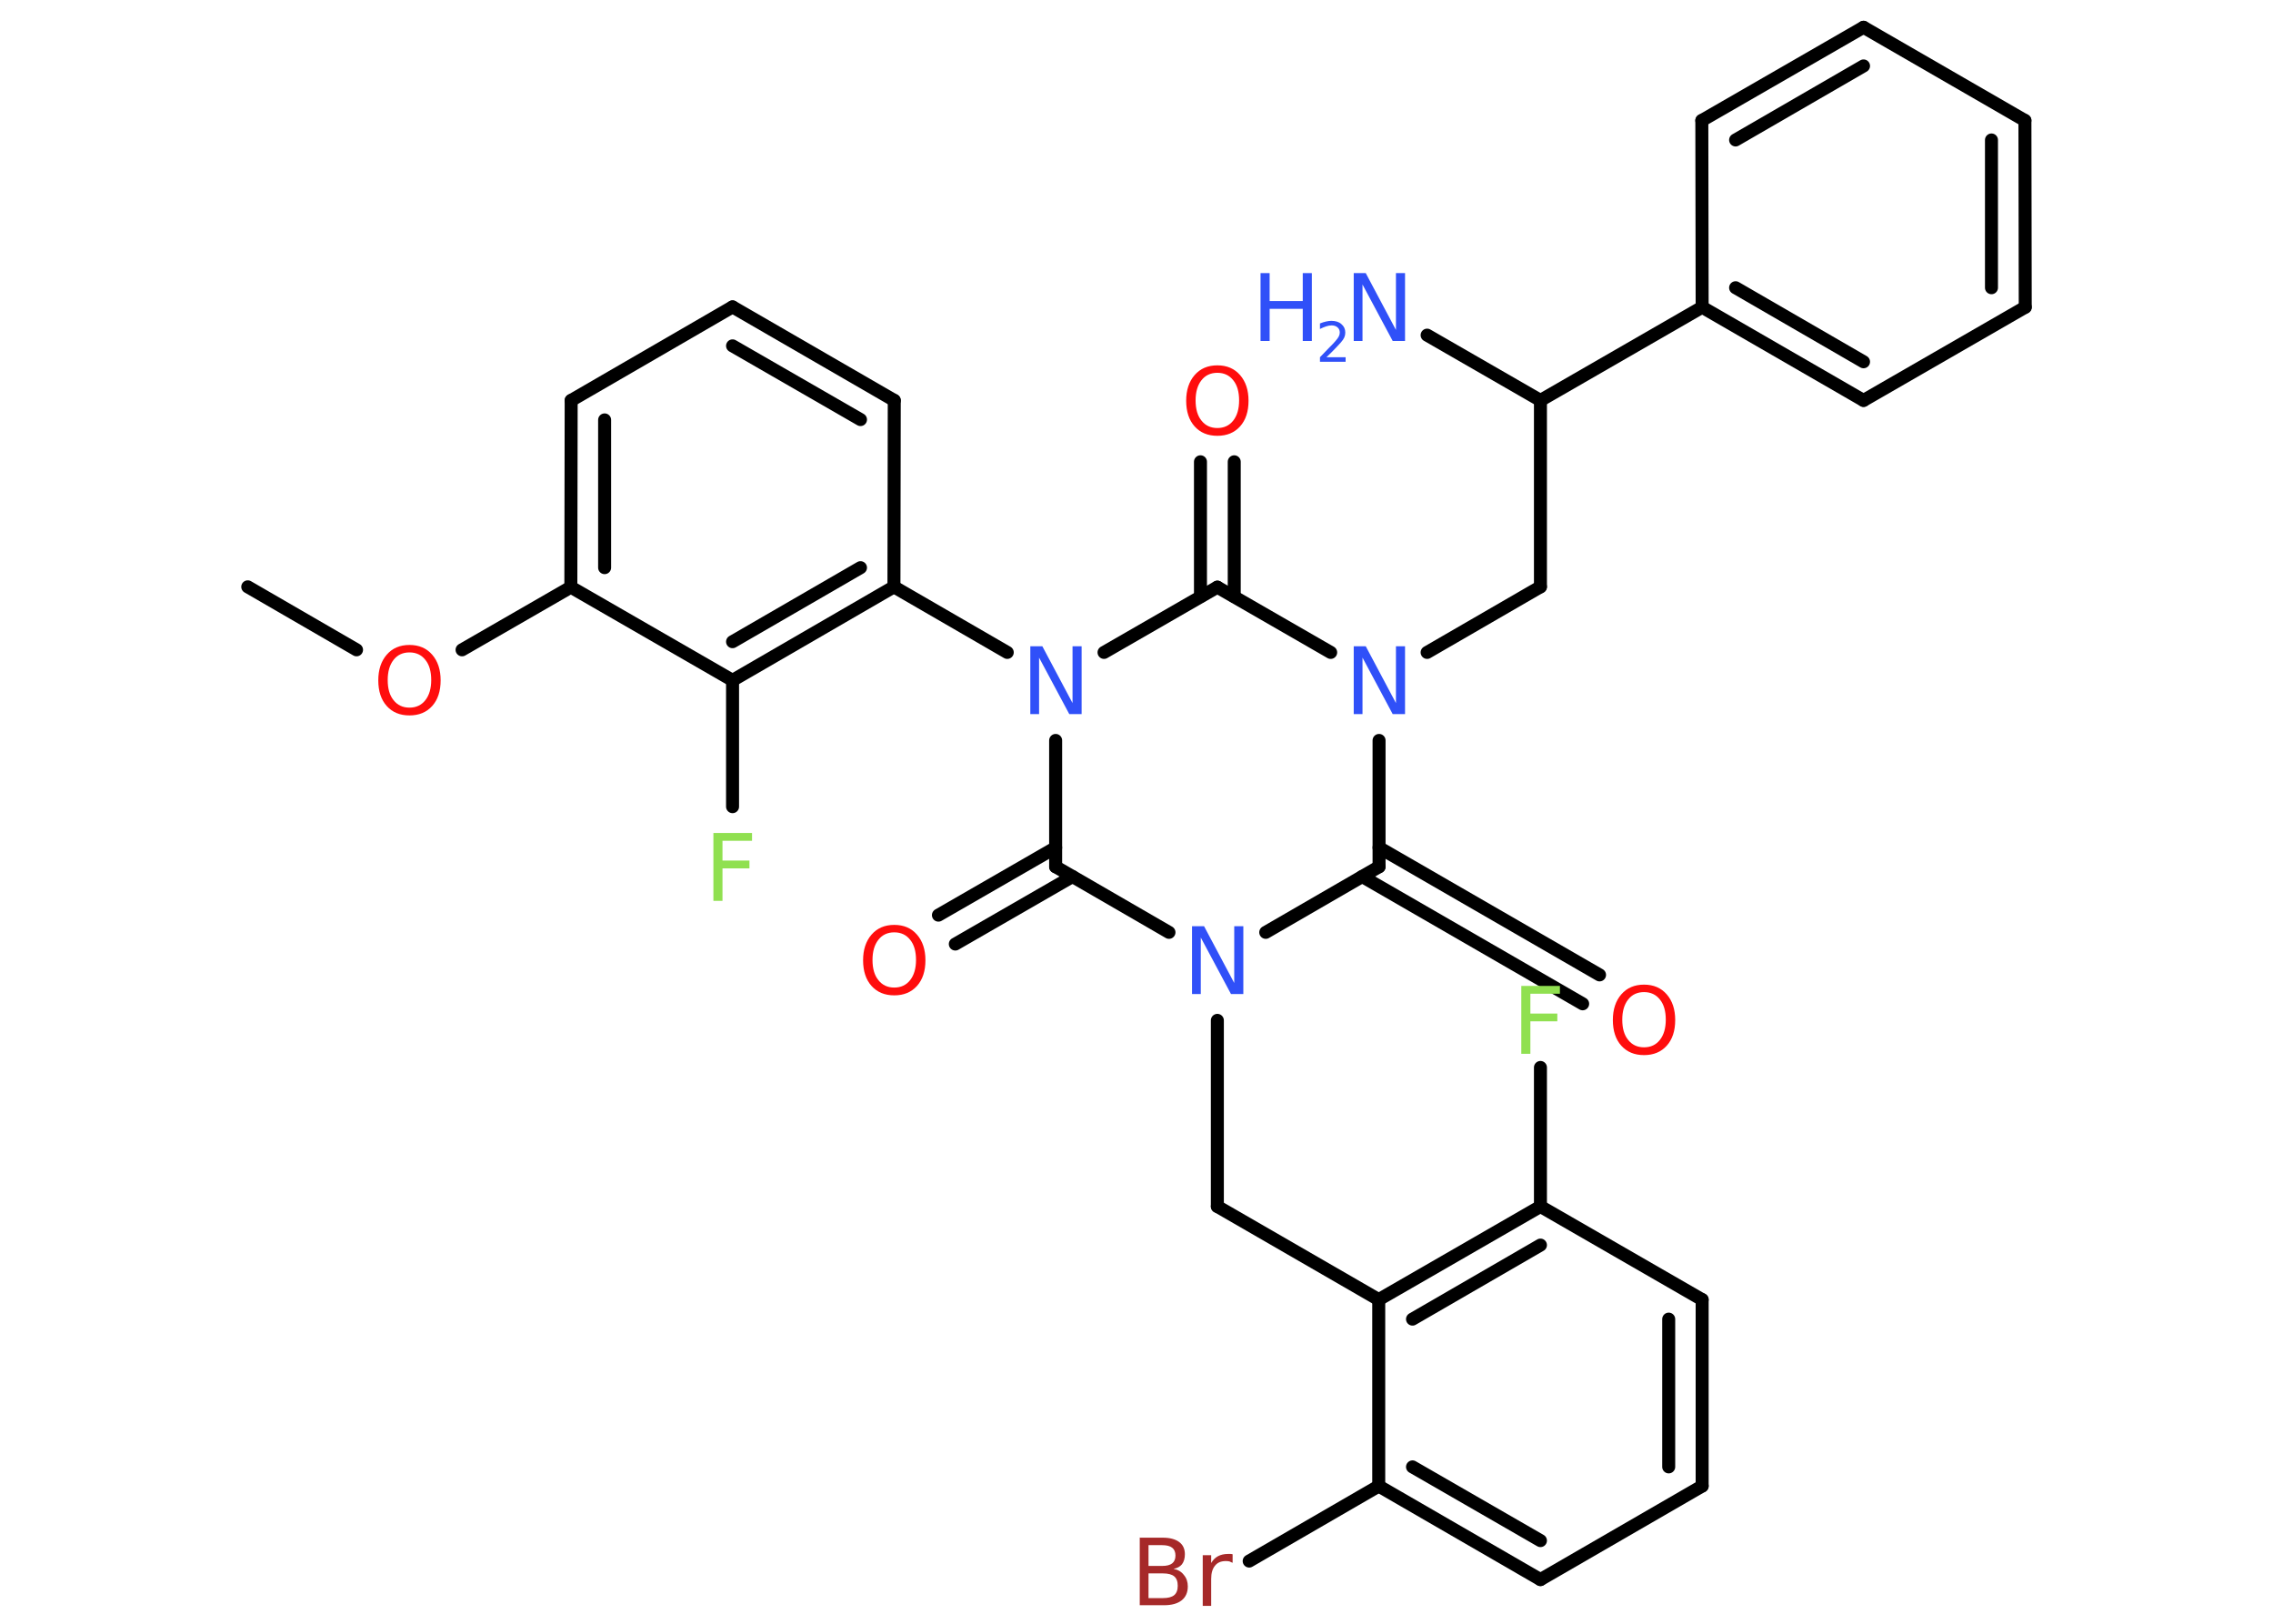 <?xml version='1.0' encoding='UTF-8'?>
<!DOCTYPE svg PUBLIC "-//W3C//DTD SVG 1.1//EN" "http://www.w3.org/Graphics/SVG/1.1/DTD/svg11.dtd">
<svg version='1.2' xmlns='http://www.w3.org/2000/svg' xmlns:xlink='http://www.w3.org/1999/xlink' width='70.0mm' height='50.0mm' viewBox='0 0 70.0 50.0'>
  <desc>Generated by the Chemistry Development Kit (http://github.com/cdk)</desc>
  <g stroke-linecap='round' stroke-linejoin='round' stroke='#000000' stroke-width='.4' fill='#3050F8'>
    <rect x='.0' y='.0' width='70.0' height='50.0' fill='#FFFFFF' stroke='none'/>
    <g id='mol1' class='mol'>
      <line id='mol1bnd1' class='bond' x1='7.63' y1='18.07' x2='10.98' y2='20.01'/>
      <line id='mol1bnd2' class='bond' x1='14.23' y1='20.01' x2='17.58' y2='18.08'/>
      <g id='mol1bnd3' class='bond'>
        <line x1='17.59' y1='12.33' x2='17.58' y2='18.08'/>
        <line x1='18.62' y1='12.93' x2='18.62' y2='17.48'/>
      </g>
      <line id='mol1bnd4' class='bond' x1='17.59' y1='12.33' x2='22.56' y2='9.45'/>
      <g id='mol1bnd5' class='bond'>
        <line x1='27.54' y1='12.33' x2='22.56' y2='9.45'/>
        <line x1='26.5' y1='12.92' x2='22.56' y2='10.65'/>
      </g>
      <line id='mol1bnd6' class='bond' x1='27.54' y1='12.33' x2='27.53' y2='18.07'/>
      <line id='mol1bnd7' class='bond' x1='27.53' y1='18.07' x2='31.02' y2='20.09'/>
      <line id='mol1bnd8' class='bond' x1='32.51' y1='22.8' x2='32.51' y2='26.69'/>
      <g id='mol1bnd9' class='bond'>
        <line x1='33.03' y1='26.99' x2='29.42' y2='29.07'/>
        <line x1='32.51' y1='26.1' x2='28.9' y2='28.18'/>
      </g>
      <line id='mol1bnd10' class='bond' x1='32.51' y1='26.69' x2='36.0' y2='28.71'/>
      <line id='mol1bnd11' class='bond' x1='37.49' y1='31.42' x2='37.49' y2='37.15'/>
      <line id='mol1bnd12' class='bond' x1='37.49' y1='37.15' x2='42.46' y2='40.02'/>
      <g id='mol1bnd13' class='bond'>
        <line x1='47.44' y1='37.15' x2='42.46' y2='40.02'/>
        <line x1='47.44' y1='38.34' x2='43.5' y2='40.62'/>
      </g>
      <line id='mol1bnd14' class='bond' x1='47.44' y1='37.15' x2='47.44' y2='32.87'/>
      <line id='mol1bnd15' class='bond' x1='47.44' y1='37.15' x2='52.42' y2='40.02'/>
      <g id='mol1bnd16' class='bond'>
        <line x1='52.42' y1='45.76' x2='52.42' y2='40.02'/>
        <line x1='51.39' y1='45.17' x2='51.39' y2='40.62'/>
      </g>
      <line id='mol1bnd17' class='bond' x1='52.42' y1='45.76' x2='47.44' y2='48.64'/>
      <g id='mol1bnd18' class='bond'>
        <line x1='42.46' y1='45.76' x2='47.44' y2='48.64'/>
        <line x1='43.5' y1='45.17' x2='47.44' y2='47.44'/>
      </g>
      <line id='mol1bnd19' class='bond' x1='42.46' y1='40.02' x2='42.46' y2='45.76'/>
      <line id='mol1bnd20' class='bond' x1='42.46' y1='45.76' x2='38.47' y2='48.07'/>
      <line id='mol1bnd21' class='bond' x1='38.98' y1='28.71' x2='42.47' y2='26.69'/>
      <g id='mol1bnd22' class='bond'>
        <line x1='42.47' y1='26.1' x2='49.26' y2='30.02'/>
        <line x1='41.95' y1='26.99' x2='48.74' y2='30.91'/>
      </g>
      <line id='mol1bnd23' class='bond' x1='42.47' y1='26.69' x2='42.47' y2='22.8'/>
      <line id='mol1bnd24' class='bond' x1='43.95' y1='20.09' x2='47.44' y2='18.07'/>
      <line id='mol1bnd25' class='bond' x1='47.44' y1='18.07' x2='47.44' y2='12.33'/>
      <line id='mol1bnd26' class='bond' x1='47.44' y1='12.33' x2='43.95' y2='10.32'/>
      <line id='mol1bnd27' class='bond' x1='47.44' y1='12.33' x2='52.42' y2='9.46'/>
      <g id='mol1bnd28' class='bond'>
        <line x1='52.42' y1='9.46' x2='57.39' y2='12.33'/>
        <line x1='53.45' y1='8.86' x2='57.39' y2='11.14'/>
      </g>
      <line id='mol1bnd29' class='bond' x1='57.39' y1='12.33' x2='62.37' y2='9.46'/>
      <g id='mol1bnd30' class='bond'>
        <line x1='62.37' y1='9.46' x2='62.36' y2='3.71'/>
        <line x1='61.33' y1='8.86' x2='61.33' y2='4.31'/>
      </g>
      <line id='mol1bnd31' class='bond' x1='62.36' y1='3.71' x2='57.39' y2='.84'/>
      <g id='mol1bnd32' class='bond'>
        <line x1='57.39' y1='.84' x2='52.41' y2='3.71'/>
        <line x1='57.39' y1='2.03' x2='53.45' y2='4.31'/>
      </g>
      <line id='mol1bnd33' class='bond' x1='52.42' y1='9.46' x2='52.41' y2='3.71'/>
      <line id='mol1bnd34' class='bond' x1='40.98' y1='20.09' x2='37.49' y2='18.08'/>
      <line id='mol1bnd35' class='bond' x1='34.0' y1='20.09' x2='37.49' y2='18.08'/>
      <g id='mol1bnd36' class='bond'>
        <line x1='36.97' y1='18.37' x2='36.97' y2='14.22'/>
        <line x1='38.01' y1='18.37' x2='38.01' y2='14.22'/>
      </g>
      <g id='mol1bnd37' class='bond'>
        <line x1='22.56' y1='20.95' x2='27.53' y2='18.07'/>
        <line x1='22.56' y1='19.76' x2='26.5' y2='17.48'/>
      </g>
      <line id='mol1bnd38' class='bond' x1='17.58' y1='18.08' x2='22.56' y2='20.95'/>
      <line id='mol1bnd39' class='bond' x1='22.56' y1='20.95' x2='22.56' y2='24.84'/>
      <path id='mol1atm2' class='atom' d='M12.61 20.09q-.31 .0 -.49 .23q-.18 .23 -.18 .62q.0 .4 .18 .62q.18 .23 .49 .23q.31 .0 .49 -.23q.18 -.23 .18 -.62q.0 -.4 -.18 -.62q-.18 -.23 -.49 -.23zM12.61 19.86q.44 .0 .7 .3q.26 .3 .26 .79q.0 .5 -.26 .79q-.26 .29 -.7 .29q-.44 .0 -.7 -.29q-.26 -.29 -.26 -.79q.0 -.49 .26 -.79q.26 -.3 .7 -.3z' stroke='none' fill='#FF0D0D'/>
      <path id='mol1atm8' class='atom' d='M31.72 19.9h.38l.93 1.75v-1.75h.28v2.09h-.38l-.93 -1.74v1.74h-.27v-2.09z' stroke='none'/>
      <path id='mol1atm10' class='atom' d='M27.54 28.71q-.31 .0 -.49 .23q-.18 .23 -.18 .62q.0 .4 .18 .62q.18 .23 .49 .23q.31 .0 .49 -.23q.18 -.23 .18 -.62q.0 -.4 -.18 -.62q-.18 -.23 -.49 -.23zM27.54 28.48q.44 .0 .7 .3q.26 .3 .26 .79q.0 .5 -.26 .79q-.26 .29 -.7 .29q-.44 .0 -.7 -.29q-.26 -.29 -.26 -.79q.0 -.49 .26 -.79q.26 -.3 .7 -.3z' stroke='none' fill='#FF0D0D'/>
      <path id='mol1atm11' class='atom' d='M36.7 28.52h.38l.93 1.75v-1.75h.28v2.09h-.38l-.93 -1.74v1.74h-.27v-2.09z' stroke='none'/>
      <path id='mol1atm15' class='atom' d='M46.84 30.36h1.2v.24h-.91v.61h.83v.24h-.83v1.0h-.28v-2.09z' stroke='none' fill='#90E050'/>
      <path id='mol1atm20' class='atom' d='M35.37 48.44v.77h.45q.23 .0 .34 -.09q.11 -.09 .11 -.29q.0 -.2 -.11 -.29q-.11 -.09 -.34 -.09h-.45zM35.37 47.59v.63h.42q.21 .0 .31 -.08q.1 -.08 .1 -.24q.0 -.16 -.1 -.24q-.1 -.08 -.31 -.08h-.42zM35.09 47.35h.72q.32 .0 .5 .13q.18 .13 .18 .38q.0 .19 -.09 .31q-.09 .11 -.26 .14q.21 .04 .32 .19q.12 .14 .12 .35q.0 .28 -.19 .43q-.19 .15 -.54 .15h-.75v-2.09zM37.95 48.12q-.04 -.02 -.09 -.04q-.05 -.01 -.11 -.01q-.22 .0 -.33 .14q-.12 .14 -.12 .41v.83h-.26v-1.56h.26v.24q.08 -.14 .21 -.21q.13 -.07 .32 -.07q.03 .0 .06 .0q.03 .0 .07 .01v.26z' stroke='none' fill='#A62929'/>
      <path id='mol1atm22' class='atom' d='M50.63 30.55q-.31 .0 -.49 .23q-.18 .23 -.18 .62q.0 .4 .18 .62q.18 .23 .49 .23q.31 .0 .49 -.23q.18 -.23 .18 -.62q.0 -.4 -.18 -.62q-.18 -.23 -.49 -.23zM50.63 30.32q.44 .0 .7 .3q.26 .3 .26 .79q.0 .5 -.26 .79q-.26 .29 -.7 .29q-.44 .0 -.7 -.29q-.26 -.29 -.26 -.79q.0 -.49 .26 -.79q.26 -.3 .7 -.3z' stroke='none' fill='#FF0D0D'/>
      <path id='mol1atm23' class='atom' d='M41.68 19.9h.38l.93 1.75v-1.75h.28v2.09h-.38l-.93 -1.74v1.74h-.27v-2.09z' stroke='none'/>
      <g id='mol1atm26' class='atom'>
        <path d='M41.68 8.41h.38l.93 1.75v-1.75h.28v2.09h-.38l-.93 -1.74v1.74h-.27v-2.09z' stroke='none'/>
        <path d='M38.82 8.41h.28v.86h1.02v-.86h.28v2.09h-.28v-.99h-1.02v.99h-.28v-2.09z' stroke='none'/>
        <path d='M40.85 11.0h.59v.14h-.79v-.14q.1 -.1 .26 -.27q.17 -.17 .21 -.22q.08 -.09 .11 -.15q.03 -.06 .03 -.12q.0 -.1 -.07 -.16q-.07 -.06 -.18 -.06q-.08 .0 -.17 .03q-.09 .03 -.19 .08v-.17q.1 -.04 .19 -.06q.09 -.02 .16 -.02q.2 .0 .31 .1q.12 .1 .12 .26q.0 .08 -.03 .15q-.03 .07 -.11 .16q-.02 .02 -.13 .14q-.11 .12 -.32 .32z' stroke='none'/>
      </g>
      <path id='mol1atm34' class='atom' d='M37.49 11.48q-.31 .0 -.49 .23q-.18 .23 -.18 .62q.0 .4 .18 .62q.18 .23 .49 .23q.31 .0 .49 -.23q.18 -.23 .18 -.62q.0 -.4 -.18 -.62q-.18 -.23 -.49 -.23zM37.49 11.25q.44 .0 .7 .3q.26 .3 .26 .79q.0 .5 -.26 .79q-.26 .29 -.7 .29q-.44 .0 -.7 -.29q-.26 -.29 -.26 -.79q.0 -.49 .26 -.79q.26 -.3 .7 -.3z' stroke='none' fill='#FF0D0D'/>
      <path id='mol1atm36' class='atom' d='M21.96 25.65h1.2v.24h-.91v.61h.83v.24h-.83v1.0h-.28v-2.09z' stroke='none' fill='#90E050'/>
    </g>
  </g>
</svg>
